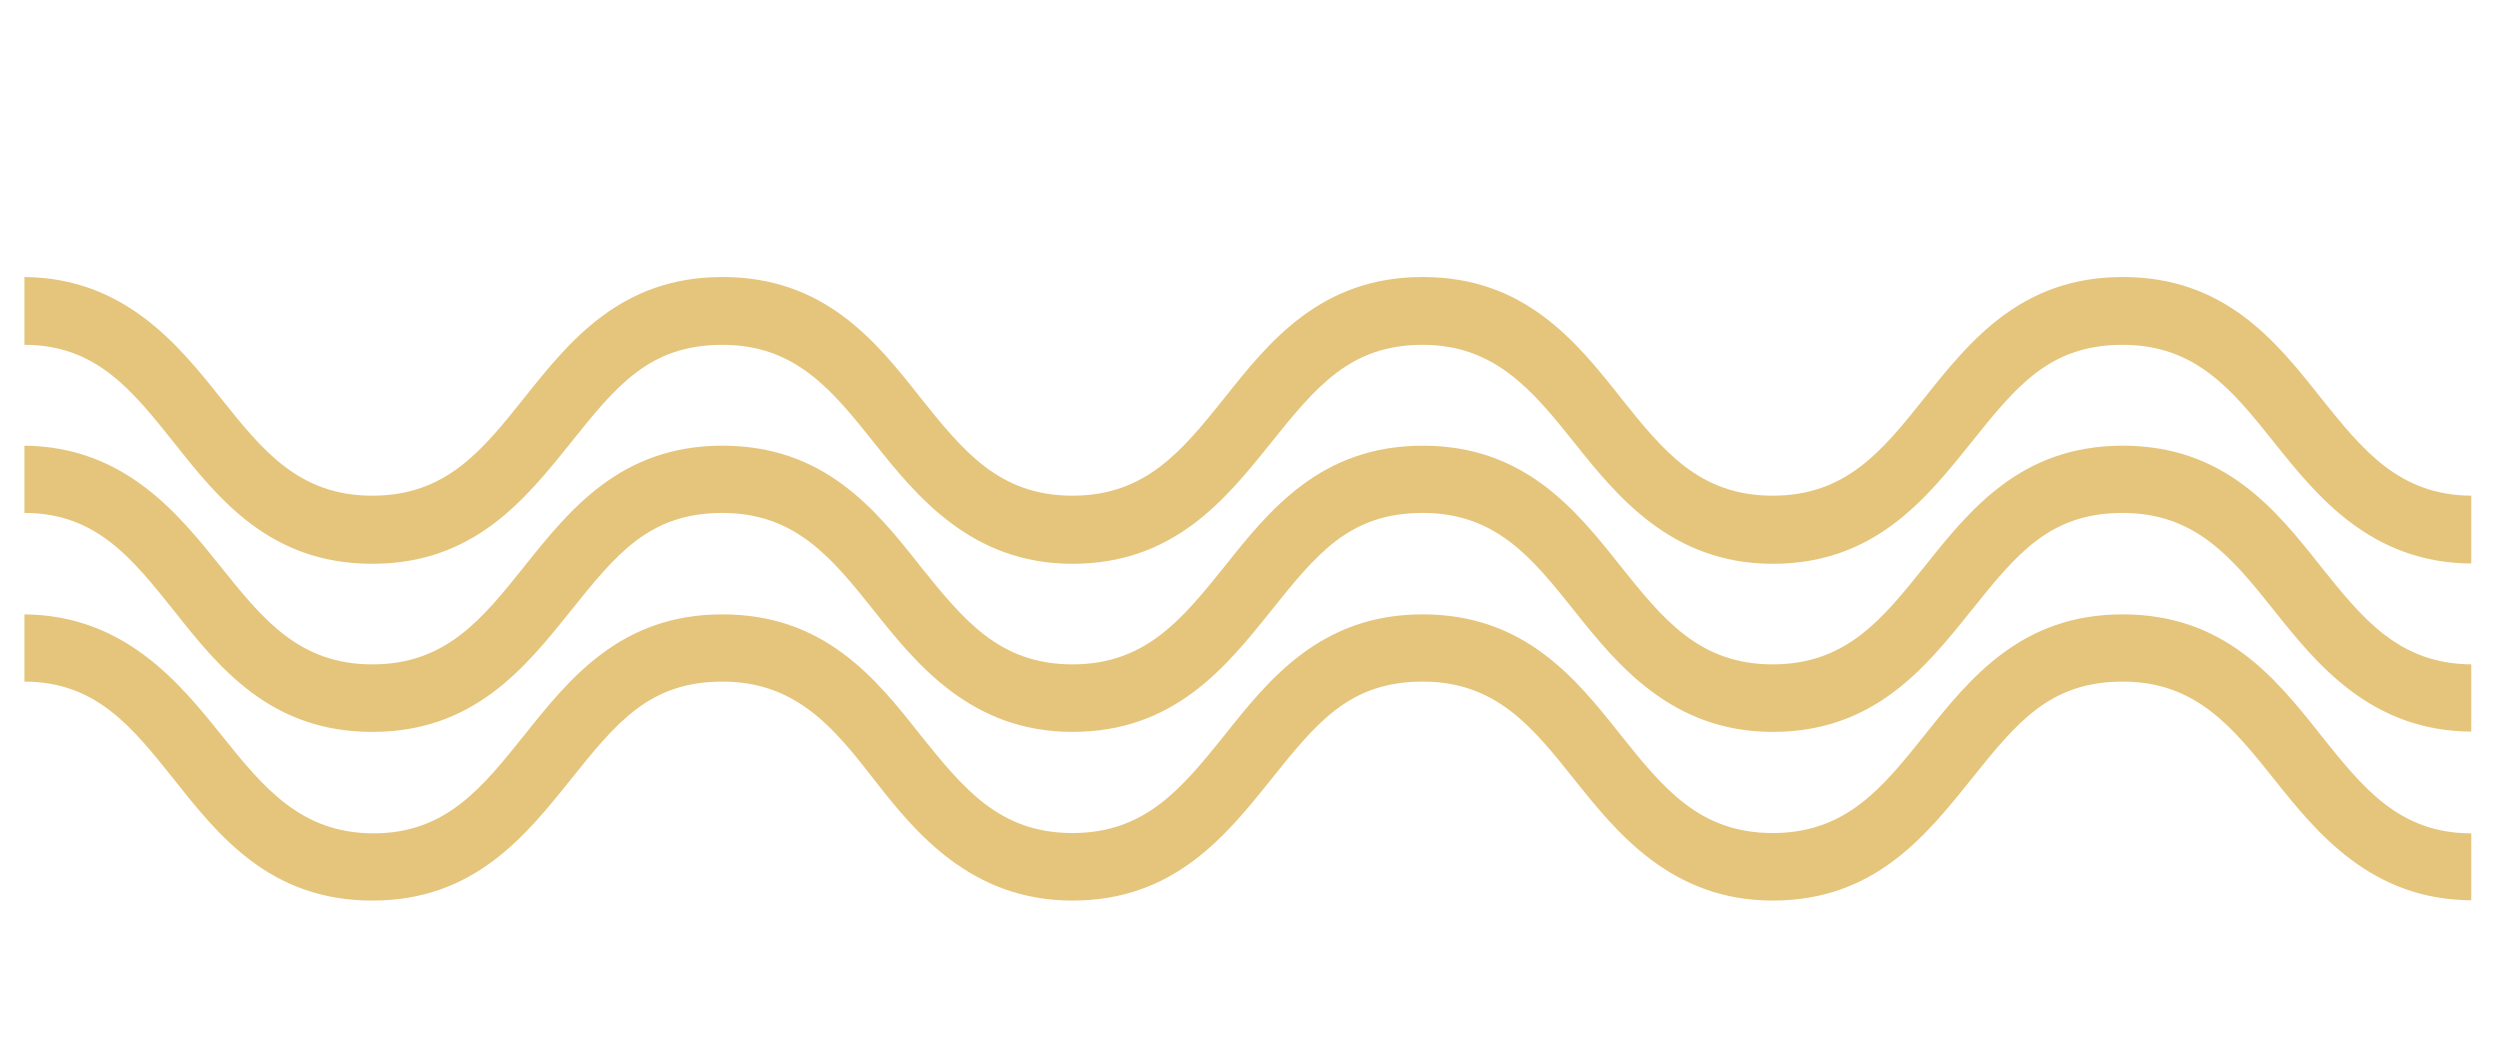 <svg id="Layer_1" data-name="Layer 1" xmlns="http://www.w3.org/2000/svg" viewBox="0 0 87 37"><defs><style>.cls-1{fill:#e5c57b;}</style></defs><title>Untitled-2</title><path class="cls-1" d="M80.77,13.85c-1.58-2-3.36-4.21-6.9-4.21s-5.32,2.23-6.9,4.21c-1.46,1.83-2.72,3.4-5.28,3.4s-3.82-1.57-5.28-3.4c-1.58-2-3.37-4.21-6.9-4.21s-5.33,2.23-6.9,4.21c-1.47,1.83-2.73,3.4-5.29,3.4s-3.81-1.57-5.28-3.4c-1.57-2-3.36-4.21-6.9-4.21s-5.32,2.23-6.9,4.21c-1.46,1.83-2.72,3.4-5.28,3.4s-3.82-1.57-5.28-3.4S4.34,9.67.85,9.64V12c2.51,0,3.76,1.6,5.21,3.41,1.58,2,3.37,4.21,6.9,4.21s5.32-2.24,6.9-4.21S22.59,12,25.14,12s3.82,1.58,5.28,3.41,3.37,4.21,6.9,4.21,5.33-2.24,6.91-4.21S47,12,49.51,12s3.82,1.58,5.28,3.41,3.37,4.21,6.9,4.21,5.32-2.24,6.9-4.21S71.32,12,73.87,12s3.82,1.58,5.28,3.41,3.35,4.18,6.85,4.2V17.25C83.48,17.23,82.22,15.66,80.77,13.85Z"/><path class="cls-1" d="M80.77,19.72c-1.58-2-3.36-4.21-6.9-4.21s-5.32,2.23-6.9,4.21c-1.46,1.82-2.72,3.4-5.28,3.4s-3.82-1.58-5.28-3.4c-1.58-2-3.37-4.21-6.9-4.21s-5.33,2.23-6.9,4.21c-1.47,1.82-2.73,3.4-5.29,3.4s-3.81-1.58-5.28-3.4c-1.57-2-3.36-4.21-6.9-4.21s-5.32,2.23-6.9,4.21c-1.46,1.82-2.72,3.4-5.28,3.4s-3.82-1.58-5.28-3.4S4.34,15.54.85,15.51v2.34c2.51,0,3.76,1.6,5.21,3.41,1.58,2,3.37,4.21,6.9,4.21s5.32-2.24,6.9-4.21,2.73-3.41,5.28-3.41,3.82,1.58,5.28,3.41,3.37,4.21,6.9,4.21,5.33-2.24,6.91-4.21,2.72-3.41,5.28-3.41,3.82,1.58,5.28,3.41,3.37,4.21,6.9,4.21,5.32-2.24,6.9-4.21,2.73-3.41,5.28-3.41,3.82,1.58,5.28,3.41,3.35,4.18,6.85,4.2V23.12C83.48,23.1,82.22,21.53,80.77,19.72Z"/><path class="cls-1" d="M80.77,25.59c-1.58-2-3.36-4.21-6.9-4.21s-5.32,2.23-6.9,4.21c-1.46,1.82-2.72,3.4-5.28,3.4s-3.82-1.58-5.28-3.4c-1.58-2-3.37-4.21-6.9-4.21s-5.33,2.23-6.9,4.21c-1.47,1.82-2.73,3.4-5.29,3.4s-3.81-1.58-5.28-3.4c-1.57-2-3.36-4.21-6.9-4.21s-5.32,2.23-6.9,4.21C16.78,27.41,15.52,29,13,29s-3.82-1.58-5.28-3.4S4.34,21.41.85,21.38v2.34c2.51,0,3.76,1.6,5.21,3.41,1.58,2,3.37,4.21,6.9,4.21s5.32-2.24,6.9-4.21,2.73-3.41,5.28-3.41S29,25.3,30.42,27.13s3.37,4.21,6.9,4.21,5.33-2.24,6.91-4.21,2.72-3.41,5.28-3.41,3.82,1.58,5.28,3.41,3.37,4.21,6.9,4.21,5.32-2.24,6.9-4.21,2.73-3.41,5.28-3.41,3.82,1.58,5.28,3.41,3.35,4.18,6.85,4.2V29C83.48,29,82.22,27.4,80.77,25.59Z"/></svg>